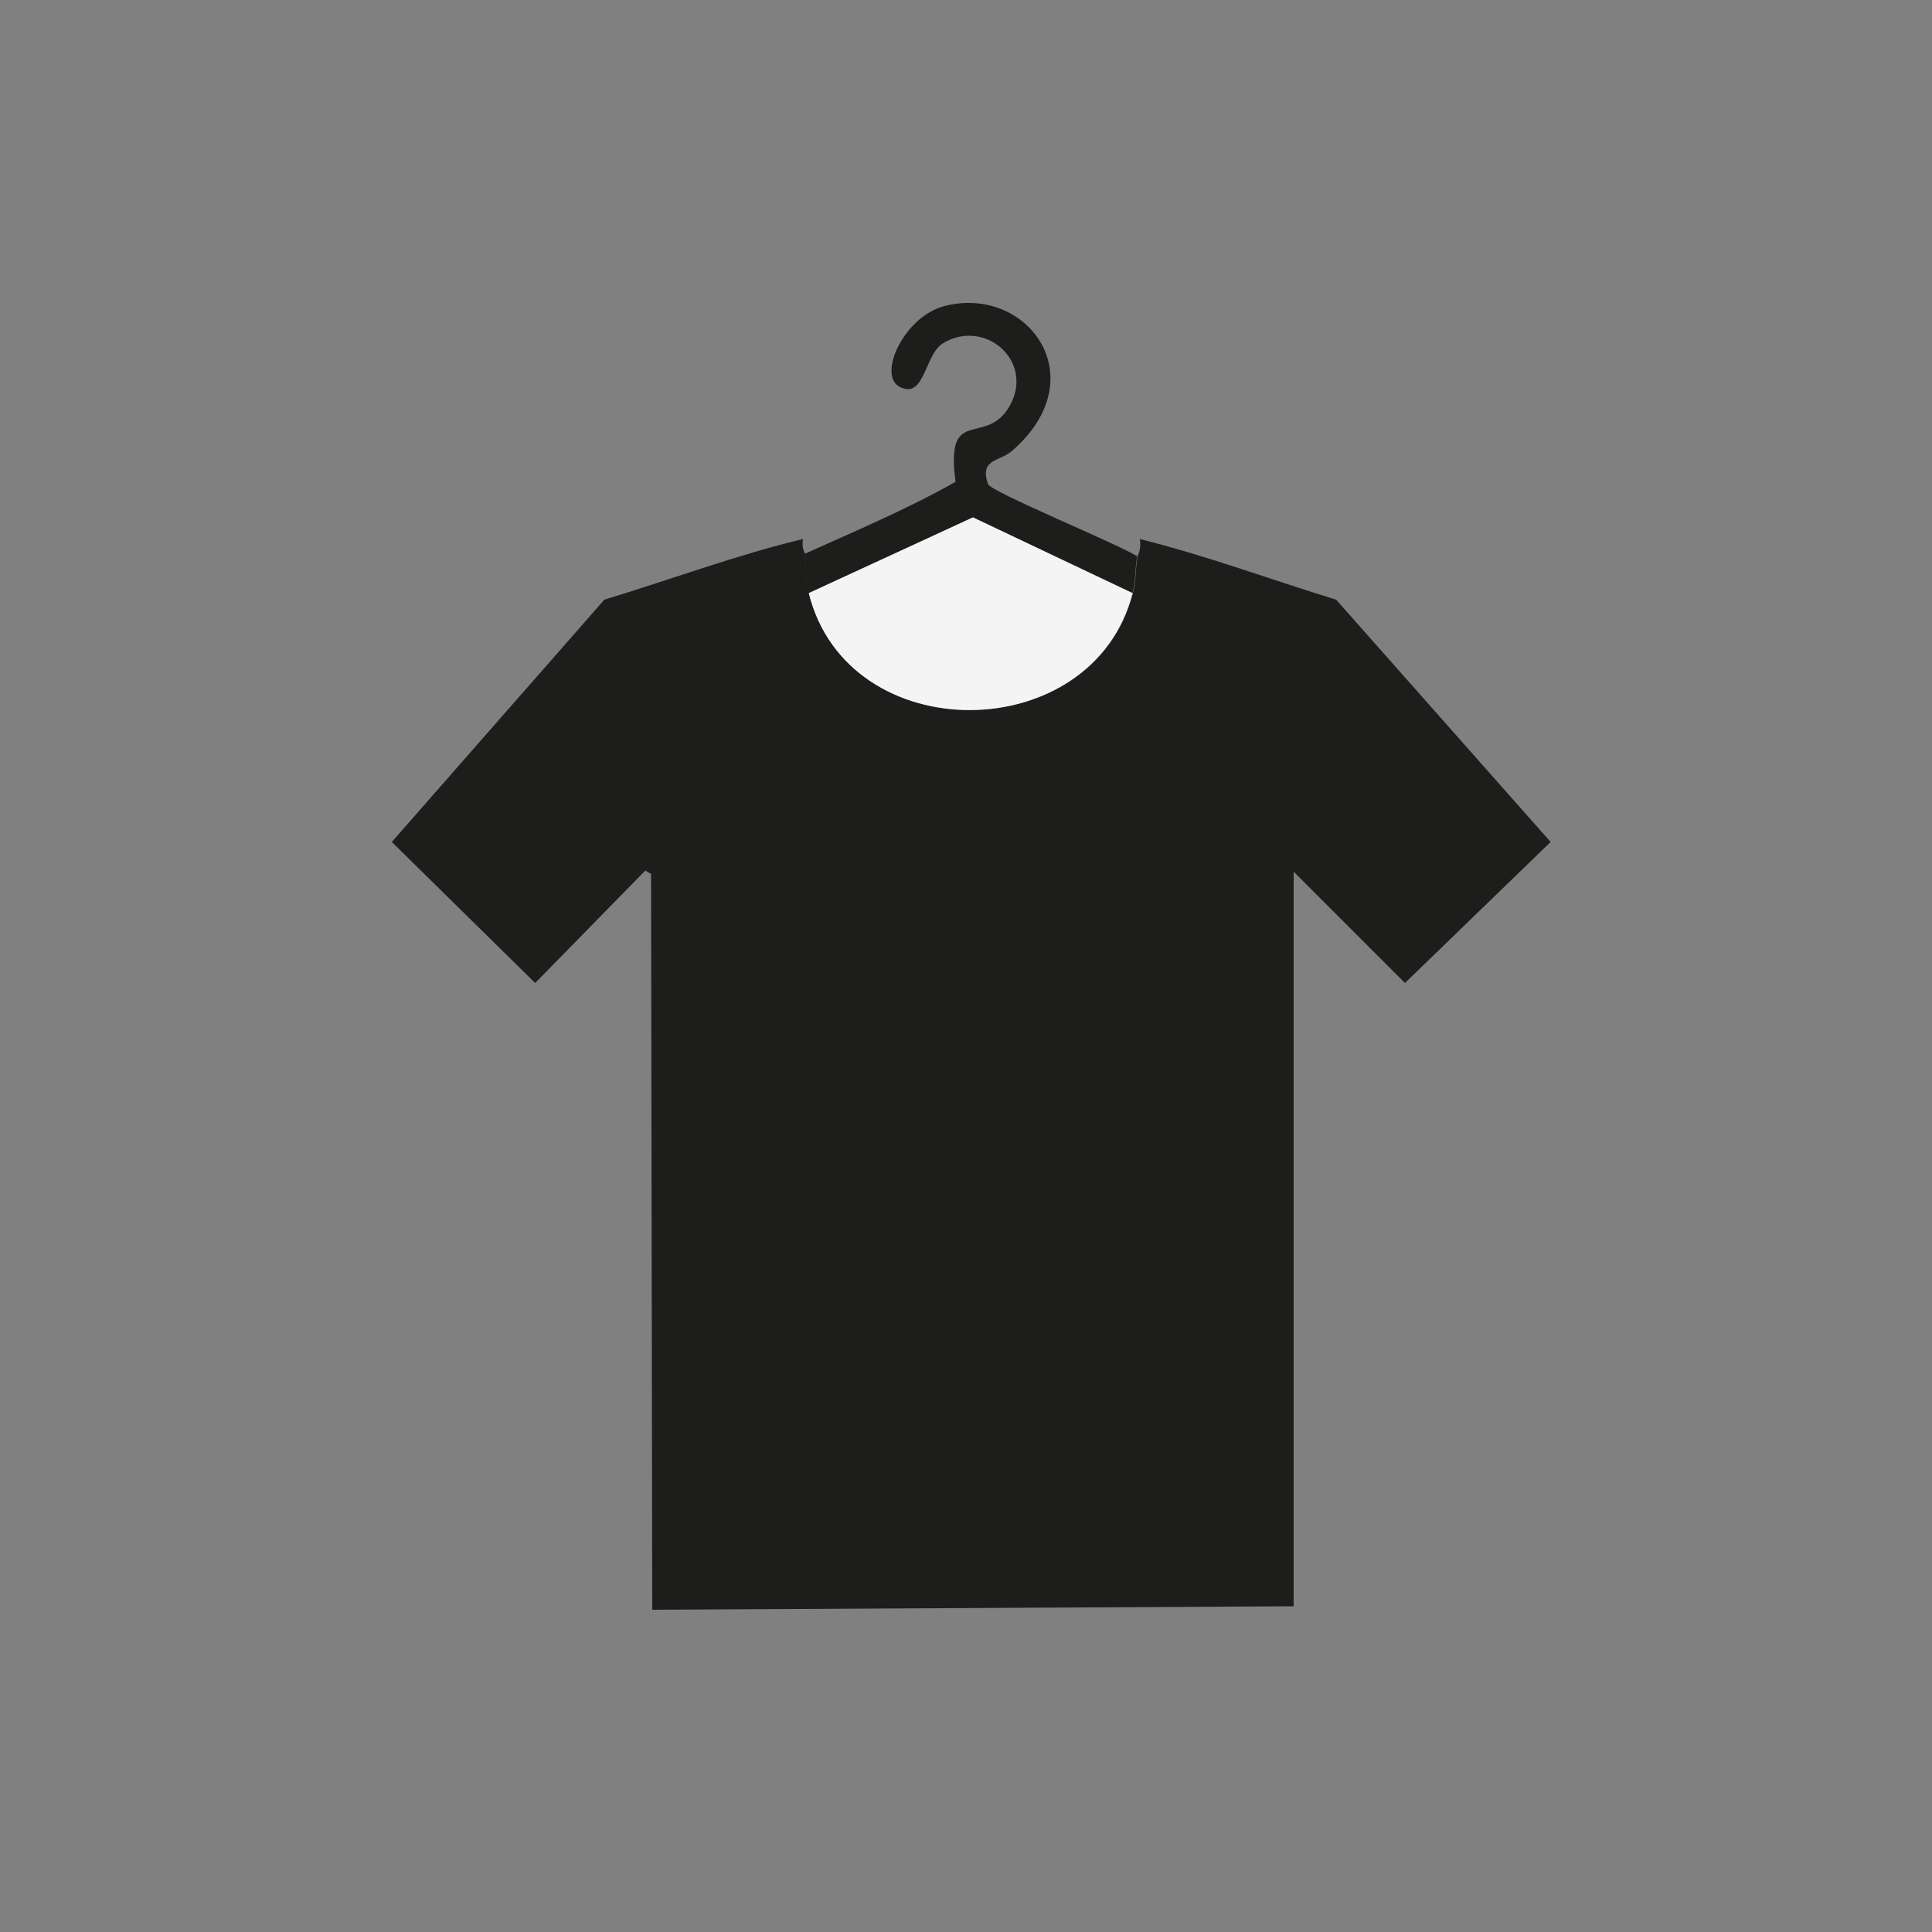 <?xml version="1.0" encoding="UTF-8"?>
<svg xmlns="http://www.w3.org/2000/svg" version="1.1" viewBox="0 0 50 50"><rect x="0" y="0" width="50" height="50" fill="#808080" stroke="none"/>
  <defs>
    <style>
      .cls-1 {
        fill: #f5f4f5;
      }

      .cls-2 {
        fill: #1d1d1b;
      }

      .cls-3 {
        display: none;
      }
    </style>
  </defs>
  <!-- Generator: Adobe Illustrator 28.7.1, SVG Export Plug-In . SVG Version: 1.2.0 Build 142)  -->
  <g>
    <g id="Lag_1">
      <g id="Generativt_objekt">
        <g id="Background" class="cls-3">
          <rect class="cls-1" x="10.11" y="9.74" width="30" height="30"/>
        </g>
        <g>
          <path class="cls-2" d="M20.82,14.34c.05.34.03.66.12,1.01,1.01,4.07,7.35,4,8.38,0,.09-.34.06-.63.12-.95,0-.03.1-.15.06-.45,1.69.42,3.39,1.05,5.08,1.57l5.55,6.27-3.77,3.65-2.88-2.88v19.01l-16.6.09-.03-19.04-.15-.09-2.85,2.91-3.71-3.65,5.5-6.27c1.71-.52,3.43-1.16,5.14-1.57-.04.26.05.35.06.39Z"/>
          <g>
            <path class="cls-2" d="M29.43,14.4c-.06.32-.03.61-.12.95l-4.13-1.96-4.25,1.96c-.09-.35-.06-.67-.12-1.01,1.31-.59,2.68-1.17,3.92-1.87-.28-2.05.82-.84,1.43-2.02.58-1.13-.68-2.21-1.75-1.57-.49.29-.47,1.47-1.13,1.13-.57-.3.1-1.79,1.13-2.08,2.15-.59,3.98,1.83,1.78,3.74-.32.28-.85.2-.62.86.07.2,3.44,1.58,3.86,1.87Z"/>
            <path class="cls-1" d="M29.31,15.35c-1.02,4-7.37,4.07-8.38,0l4.25-1.96,4.13,1.96Z"/>
          </g>
        </g>
      </g>
    </g>
  </g>
</svg>